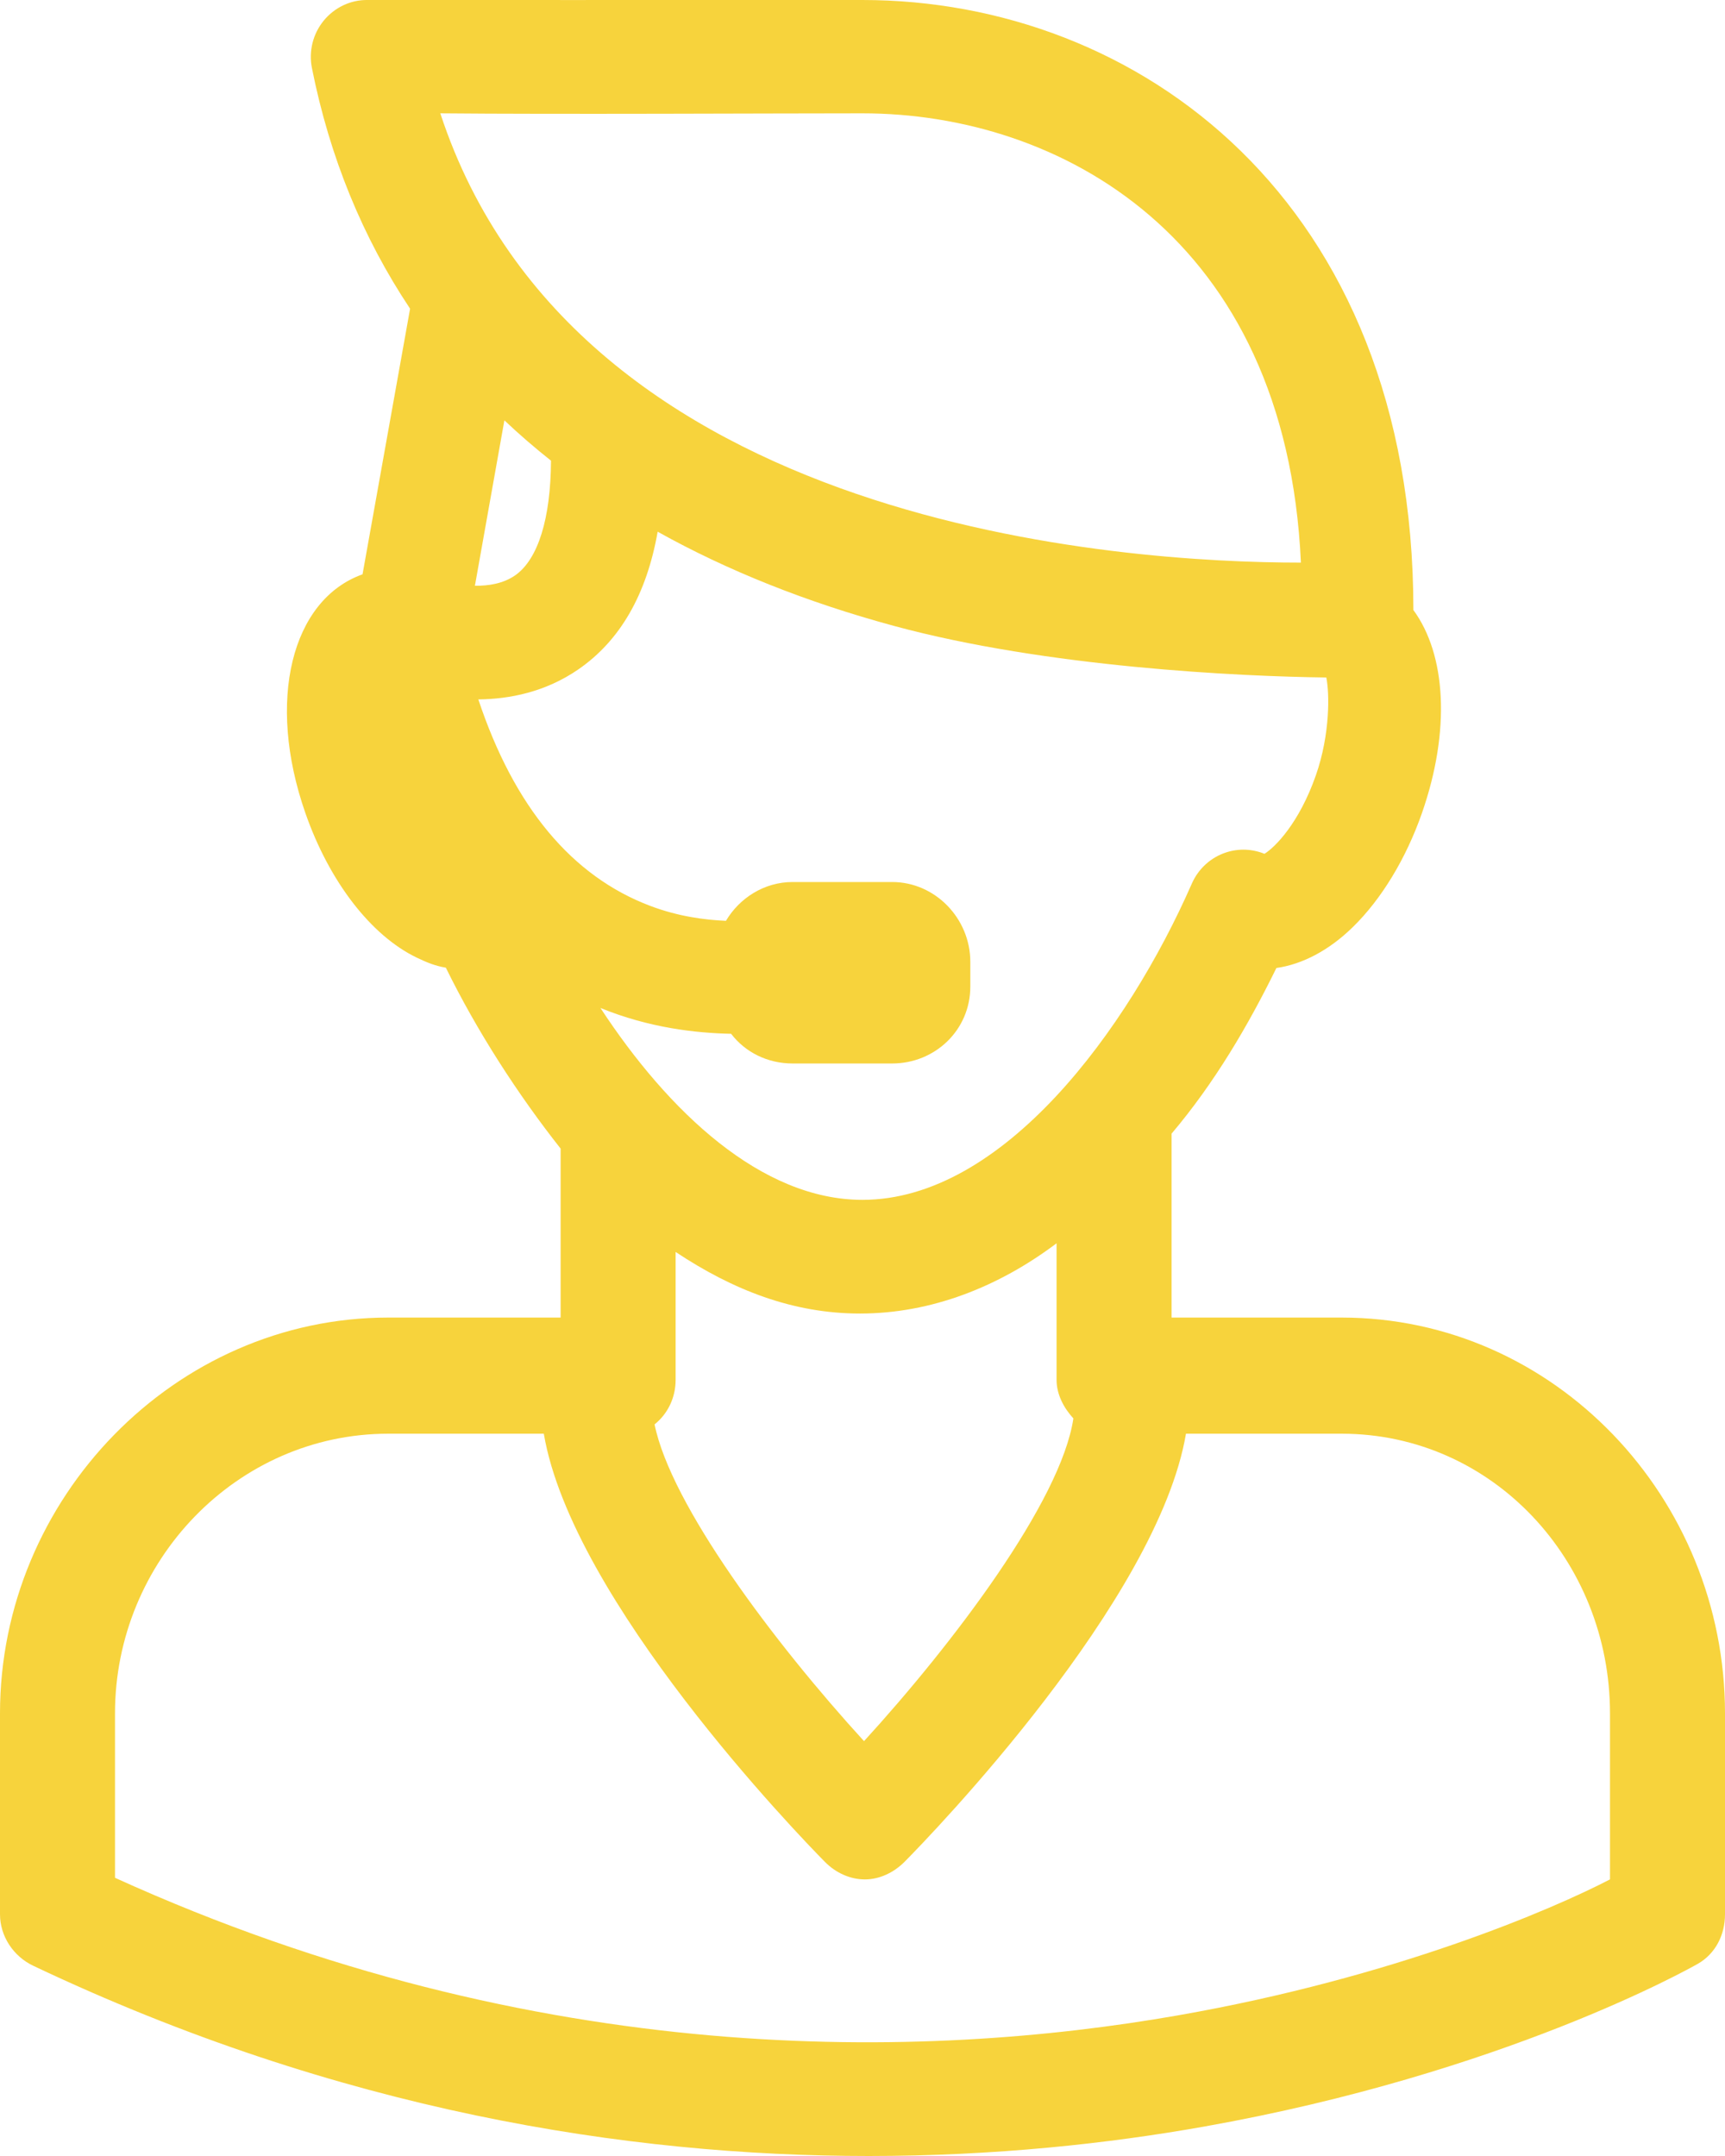 <svg width="48" height="60" viewBox="0 0 48 60" fill="none" xmlns="http://www.w3.org/2000/svg">
<path d="M10.088 15.983C8.112 16.689 7.404 19.497 8.498 22.628C9.162 24.531 10.32 26.034 11.594 26.649C11.882 26.788 12.117 26.882 12.406 26.93C13.269 28.689 14.4 30.444 15.6 31.965V36.667H10.803C4.872 36.667 0 41.691 0 47.682V53.273C0 53.886 0.374 54.444 0.923 54.705C9.437 58.748 17.484 60 24.173 60C27.694 60 30.848 59.653 33.496 59.183C41.835 57.703 47.022 54.777 47.241 54.653C47.735 54.373 48 53.845 48 53.273V47.682C48 41.691 43.261 36.667 37.33 36.667H32.6V31.549C33.8 30.131 34.732 28.538 35.517 26.939C36.239 26.836 36.978 26.451 37.641 25.803C38.436 25.028 39.122 23.9 39.567 22.628C40.369 20.328 40.238 18.217 39.329 16.977C39.329 5.555 31.641 0 24 0C20.601 0 10.334 0.002 10.231 0C9.758 -0.008 9.309 0.207 9.008 0.574C8.707 0.942 8.586 1.427 8.68 1.895C9.174 4.376 10.093 6.613 11.411 8.591L10.088 15.983ZM15.332 12.82C15.324 14.434 14.971 15.567 14.336 16.011C14.008 16.24 13.598 16.306 13.215 16.301L14.035 11.698C14.446 12.087 14.879 12.461 15.332 12.82ZM18.8 38.399V34.841C20.4 35.904 22.071 36.555 23.929 36.555C25.923 36.555 27.8 35.804 29.4 34.6V38.399C29.4 38.814 29.608 39.191 29.868 39.474C29.524 41.779 26.516 45.748 24.042 48.455C21.536 45.71 18.671 41.889 18.214 39.64C18.577 39.35 18.8 38.902 18.8 38.399ZM36.906 18.854C36.995 19.284 37.016 20.43 36.616 21.575C36.152 22.903 35.481 23.58 35.185 23.761C34.85 23.625 34.477 23.608 34.128 23.719C33.699 23.855 33.348 24.172 33.165 24.588C31.384 28.649 27.915 33.391 24 33.391C21.186 33.391 18.6 30.937 16.708 28.051C18.064 28.605 19.355 28.749 20.344 28.77C20.74 29.286 21.358 29.596 22.055 29.596H24.825C26.021 29.596 27 28.664 27 27.456V26.767C27 25.559 26.021 24.546 24.825 24.546H22.055C21.267 24.546 20.579 24.989 20.2 25.626C19.611 25.601 18.874 25.505 18.096 25.211C15.912 24.387 14.306 22.456 13.31 19.464C14.183 19.455 15.177 19.259 16.091 18.63C17.254 17.83 17.993 16.545 18.3 14.797C20.235 15.877 22.434 16.757 24.888 17.422C29.129 18.57 34.485 18.825 36.906 18.854ZM24.001 3.154C29.452 3.154 35.787 6.566 36.199 15.657C36.195 15.657 36.191 15.657 36.188 15.657C31.324 15.657 16.051 14.715 12.252 3.154C15.455 3.185 21.528 3.154 24.001 3.154ZM44.8 52.302C43.2 53.134 38.807 55.032 32.768 56.088C25.741 57.318 15 57.62 3.2 52.258V47.682C3.2 43.436 6.599 39.899 10.803 39.899H15.132C15.921 44.546 22.201 51.054 22.959 51.82C23.265 52.128 23.666 52.303 24.067 52.303C24.467 52.303 24.868 52.118 25.174 51.809C25.932 51.044 32.212 44.546 33.001 39.899H37.33C41.534 39.899 44.8 43.436 44.8 47.682V52.302H44.8Z" fill="#F7D33C"/>
</svg>
